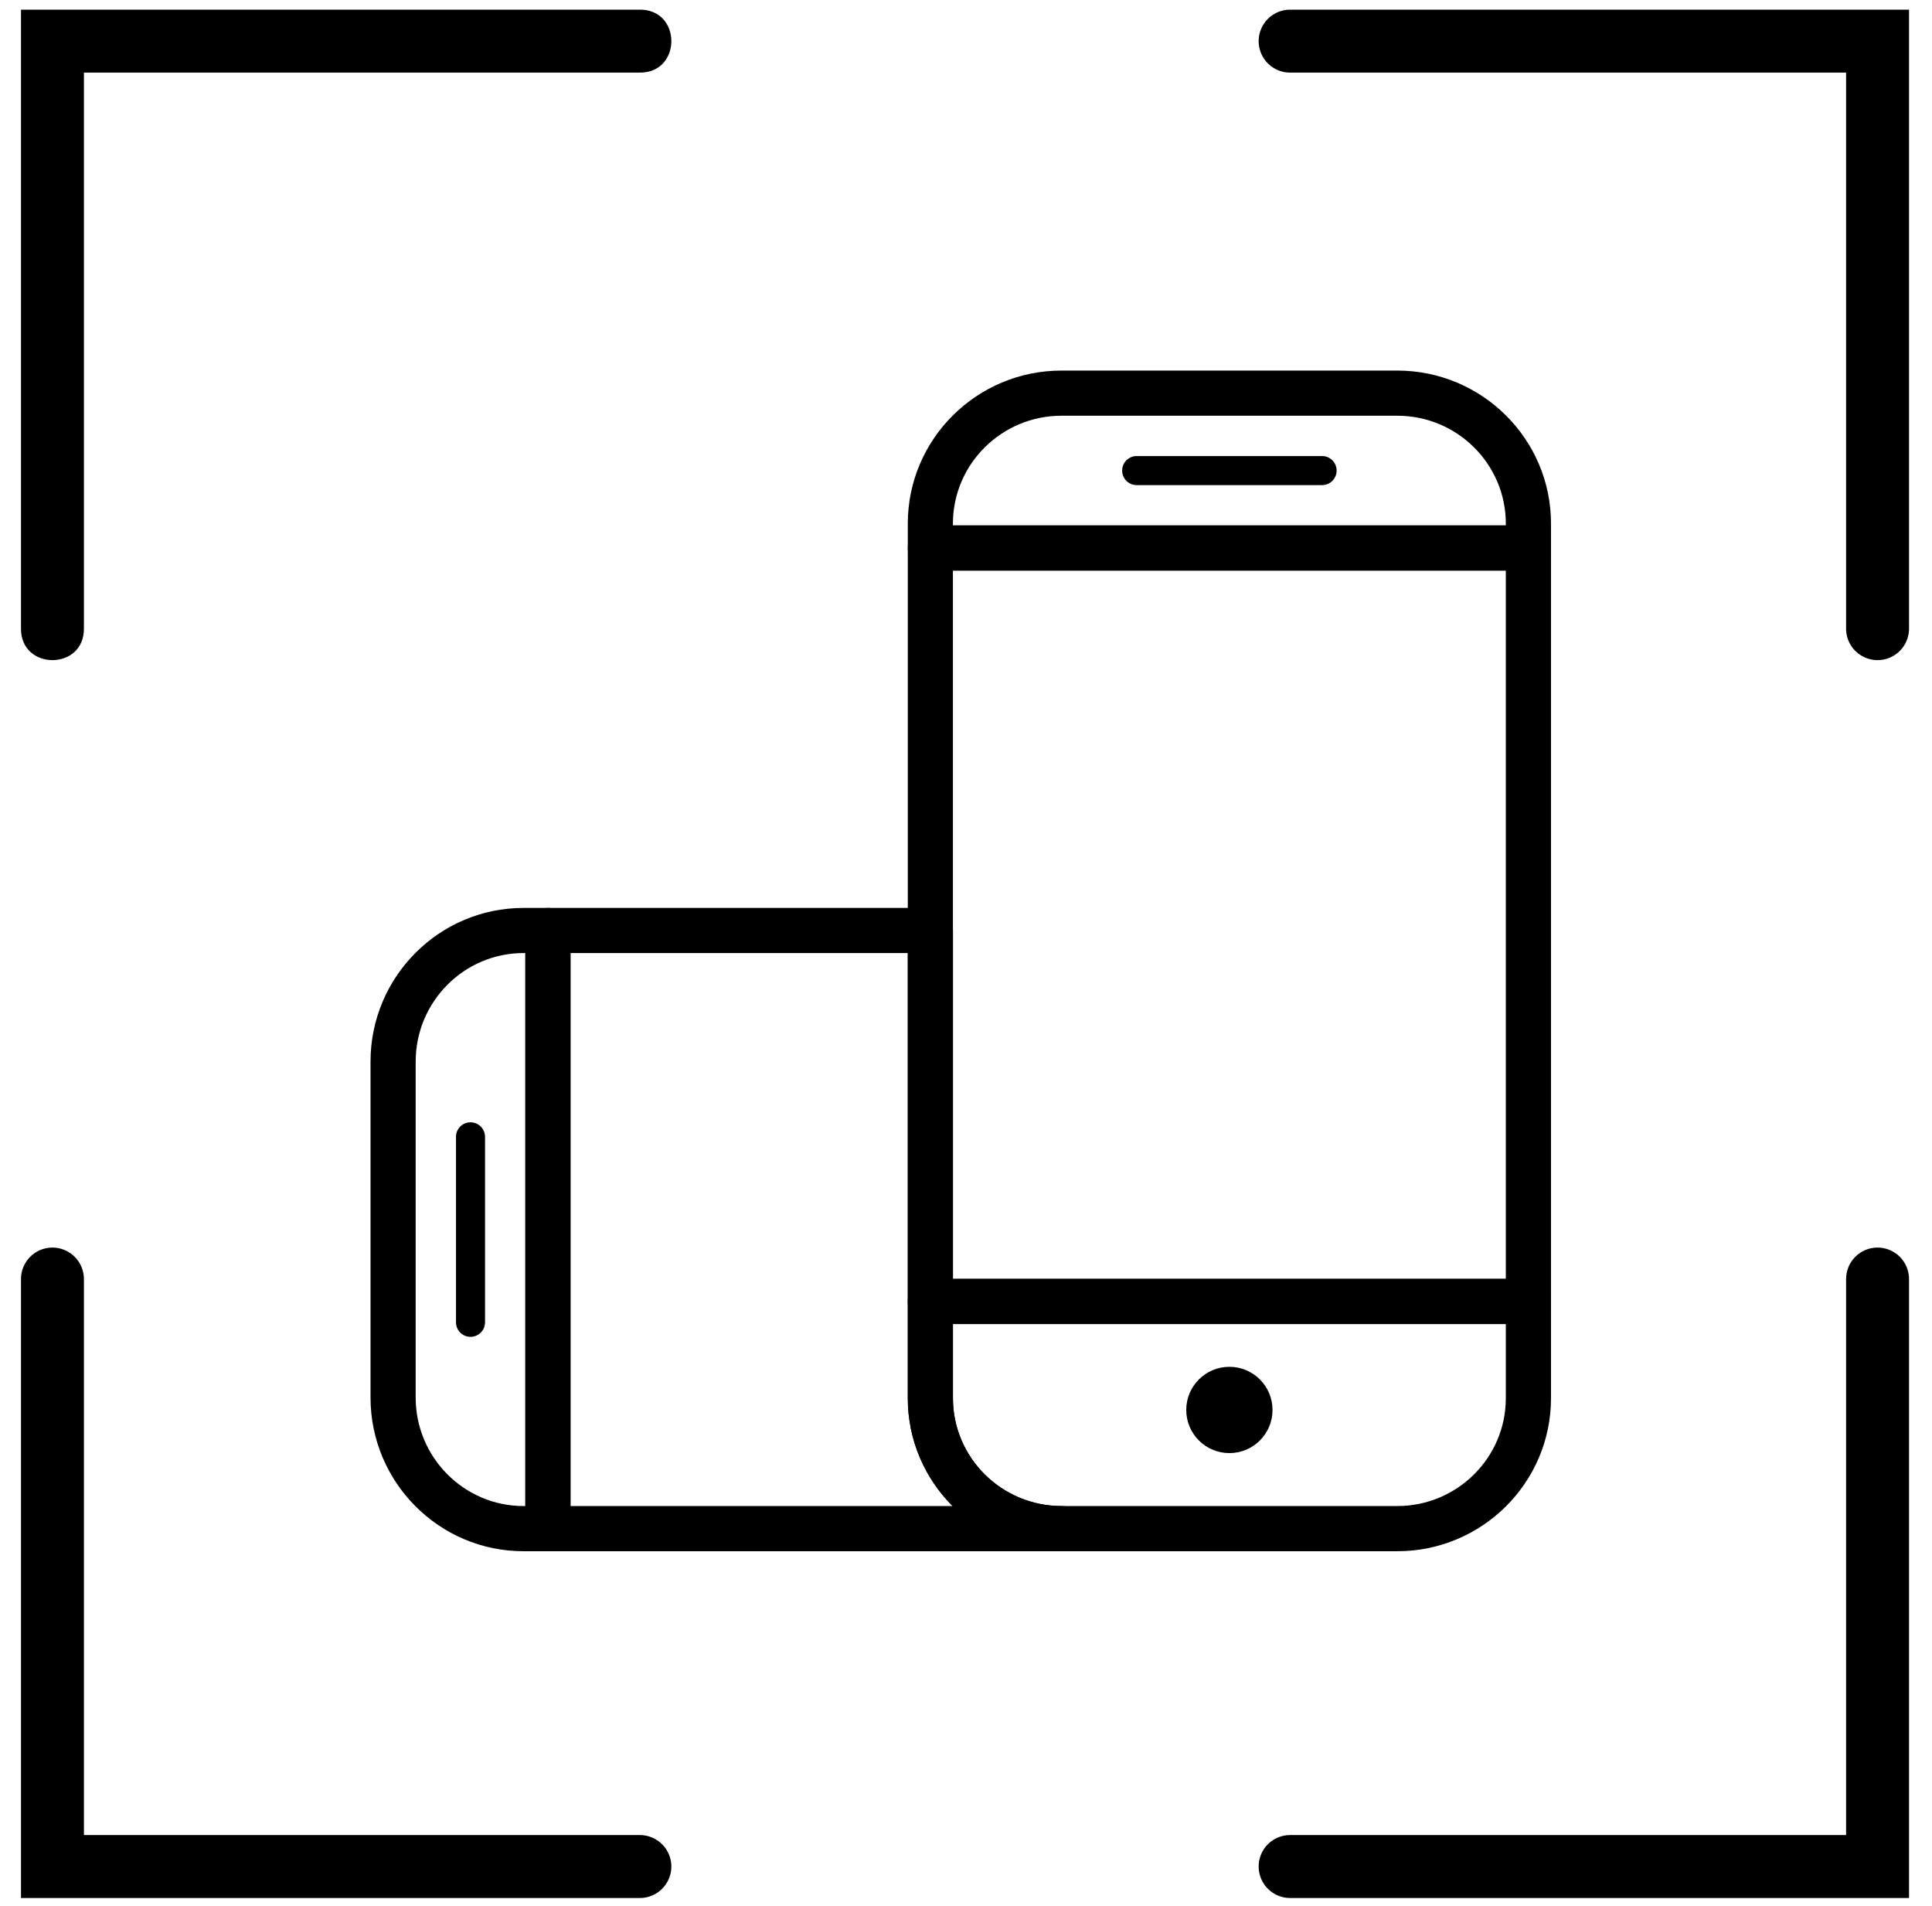 <?xml version="1.0" encoding="UTF-8"?>
<svg width="73px" height="72px" viewBox="0 0 73 72" version="1.1" xmlns="http://www.w3.org/2000/svg" xmlns:xlink="http://www.w3.org/1999/xlink">
    <!-- Generator: Sketch 45 (43475) - http://www.bohemiancoding.com/sketch -->
    <title>noun_821152_cc copy</title>
    <desc>Created with Sketch.</desc>
    <defs></defs>
    <g id="Page-1" stroke="none" stroke-width="1" fill="none" fill-rule="evenodd">
        <g id="Desktop-HD" transform="translate(-931, -638)" fill-rule="nonzero" fill="#000000">
            <g id="noun_821152_cc-copy" transform="translate(931, 638)">
                <g id="Group">
                    <g id="Shape">
                        <path d="M1.982,0.365 L0.793,0.365 L0.793,1.554 L0.793,23.734 C0.77,25.341 3.193,25.341 3.171,23.734 L3.171,2.743 L24.161,2.743 C25.769,2.766 25.769,0.343 24.161,0.365 L1.982,0.365 Z"></path>
                        <path d="M1.963,47.132 C1.308,47.143 0.784,47.681 0.793,48.337 L0.793,71.705 L24.161,71.705 C24.589,71.711 24.988,71.486 25.204,71.115 C25.421,70.745 25.421,70.287 25.204,69.916 C24.988,69.546 24.589,69.321 24.161,69.327 L3.171,69.327 L3.171,48.337 C3.175,48.016 3.049,47.706 2.821,47.479 C2.594,47.253 2.284,47.127 1.963,47.132 Z"></path>
                        <path d="M70.924,47.132 C70.269,47.143 69.745,47.681 69.754,48.337 L69.754,69.327 L48.764,69.327 C48.335,69.321 47.936,69.546 47.72,69.916 C47.504,70.287 47.504,70.745 47.72,71.115 C47.936,71.486 48.335,71.711 48.764,71.705 L72.132,71.705 L72.132,48.337 C72.136,48.016 72.01,47.706 71.783,47.479 C71.555,47.253 71.246,47.127 70.924,47.132 L70.924,47.132 Z"></path>
                        <path d="M48.764,0.365 C48.335,0.359 47.936,0.585 47.72,0.955 C47.504,1.325 47.504,1.783 47.72,2.154 C47.936,2.524 48.335,2.749 48.764,2.743 L69.754,2.743 L69.754,23.734 C69.748,24.162 69.973,24.561 70.344,24.777 C70.714,24.993 71.172,24.993 71.542,24.777 C71.913,24.561 72.138,24.162 72.132,23.734 L72.132,0.365 L48.764,0.365 L48.764,0.365 Z"></path>
                    </g>
                    <g transform="translate(14, 14)">
                        <path d="M6.703,44.604 L5.779,44.604 C2.592,44.604 0,41.999 0,38.797 L0,26.107 C0,22.905 2.592,20.301 5.779,20.301 L6.703,20.301 C7.174,20.301 7.556,20.683 7.556,21.153 L7.556,43.751 C7.556,44.221 7.174,44.604 6.703,44.604 Z M5.779,22.006 C3.533,22.006 1.706,23.846 1.706,26.107 L1.706,38.797 C1.706,41.058 3.534,42.897 5.779,42.897 L5.85,42.897 L5.85,22.006 L5.779,22.006 Z" id="Shape"></path>
                        <path d="M3.778,28.4 C4.081,28.4 4.327,28.645 4.327,28.949 L4.327,35.956 C4.327,36.259 4.081,36.505 3.778,36.505 L3.778,36.505 C3.475,36.505 3.229,36.259 3.229,35.956 L3.229,28.948 C3.229,28.645 3.475,28.4 3.778,28.4 L3.778,28.4 Z" id="Shape"></path>
                        <path d="M43.751,7.556 L21.153,7.556 C20.682,7.556 20.301,7.174 20.301,6.703 L20.301,5.779 C20.301,2.592 22.905,0 26.107,0 L38.797,0 C41.999,0 44.604,2.592 44.604,5.779 L44.604,6.703 C44.604,7.174 44.221,7.556 43.751,7.556 Z M22.006,5.85 L42.897,5.85 L42.897,5.779 C42.897,3.533 41.058,1.706 38.797,1.706 L26.107,1.706 C23.846,1.706 22.006,3.534 22.006,5.779 L22.006,5.85 Z" id="Shape"></path>
                        <path d="M38.797,44.604 L26.107,44.604 C22.905,44.604 20.301,42.011 20.301,38.824 L20.301,35.168 C20.301,34.697 20.683,34.315 21.153,34.315 L43.751,34.315 C44.222,34.315 44.604,34.698 44.604,35.168 L44.604,38.824 C44.604,42.011 41.999,44.604 38.797,44.604 Z M22.006,36.021 L22.006,38.824 C22.006,41.07 23.846,42.897 26.107,42.897 L38.797,42.897 C41.058,42.897 42.897,41.07 42.897,38.824 L42.897,36.021 L22.006,36.021 Z" id="Shape"></path>
                        <circle id="Oval" cx="32.452" cy="39.267" r="1.63"></circle>
                        <path d="M36.504,3.778 C36.504,4.081 36.259,4.327 35.955,4.327 L28.948,4.327 C28.645,4.327 28.4,4.081 28.4,3.778 L28.4,3.778 C28.4,3.475 28.645,3.229 28.948,3.229 L35.955,3.229 C36.259,3.229 36.504,3.475 36.504,3.778 L36.504,3.778 Z" id="Shape"></path>
                        <path d="M43.751,36.021 L21.153,36.021 C20.682,36.021 20.301,35.639 20.301,35.168 L20.301,6.703 C20.301,6.232 20.683,5.85 21.153,5.85 L43.751,5.85 C44.222,5.85 44.604,6.232 44.604,6.703 L44.604,35.168 C44.604,35.64 44.221,36.021 43.751,36.021 Z M22.006,34.315 L42.897,34.315 L42.897,7.556 L22.006,7.556 L22.006,34.315 Z" id="Shape"></path>
                        <path d="M26.107,44.604 L6.703,44.604 C6.232,44.604 5.85,44.221 5.85,43.751 L5.85,21.153 C5.85,20.682 6.232,20.301 6.703,20.301 L21.154,20.301 C21.625,20.301 22.007,20.683 22.007,21.153 L22.007,38.824 C22.007,41.07 23.847,42.897 26.107,42.897 C26.579,42.897 26.96,43.279 26.96,43.75 C26.96,44.221 26.578,44.604 26.107,44.604 Z M7.556,42.897 L21.992,42.897 C20.947,41.851 20.301,40.412 20.301,38.824 L20.301,22.006 L7.556,22.006 L7.556,42.897 Z" id="Shape"></path>
                    </g>
                </g>
            </g>
        </g>
    </g>
</svg>